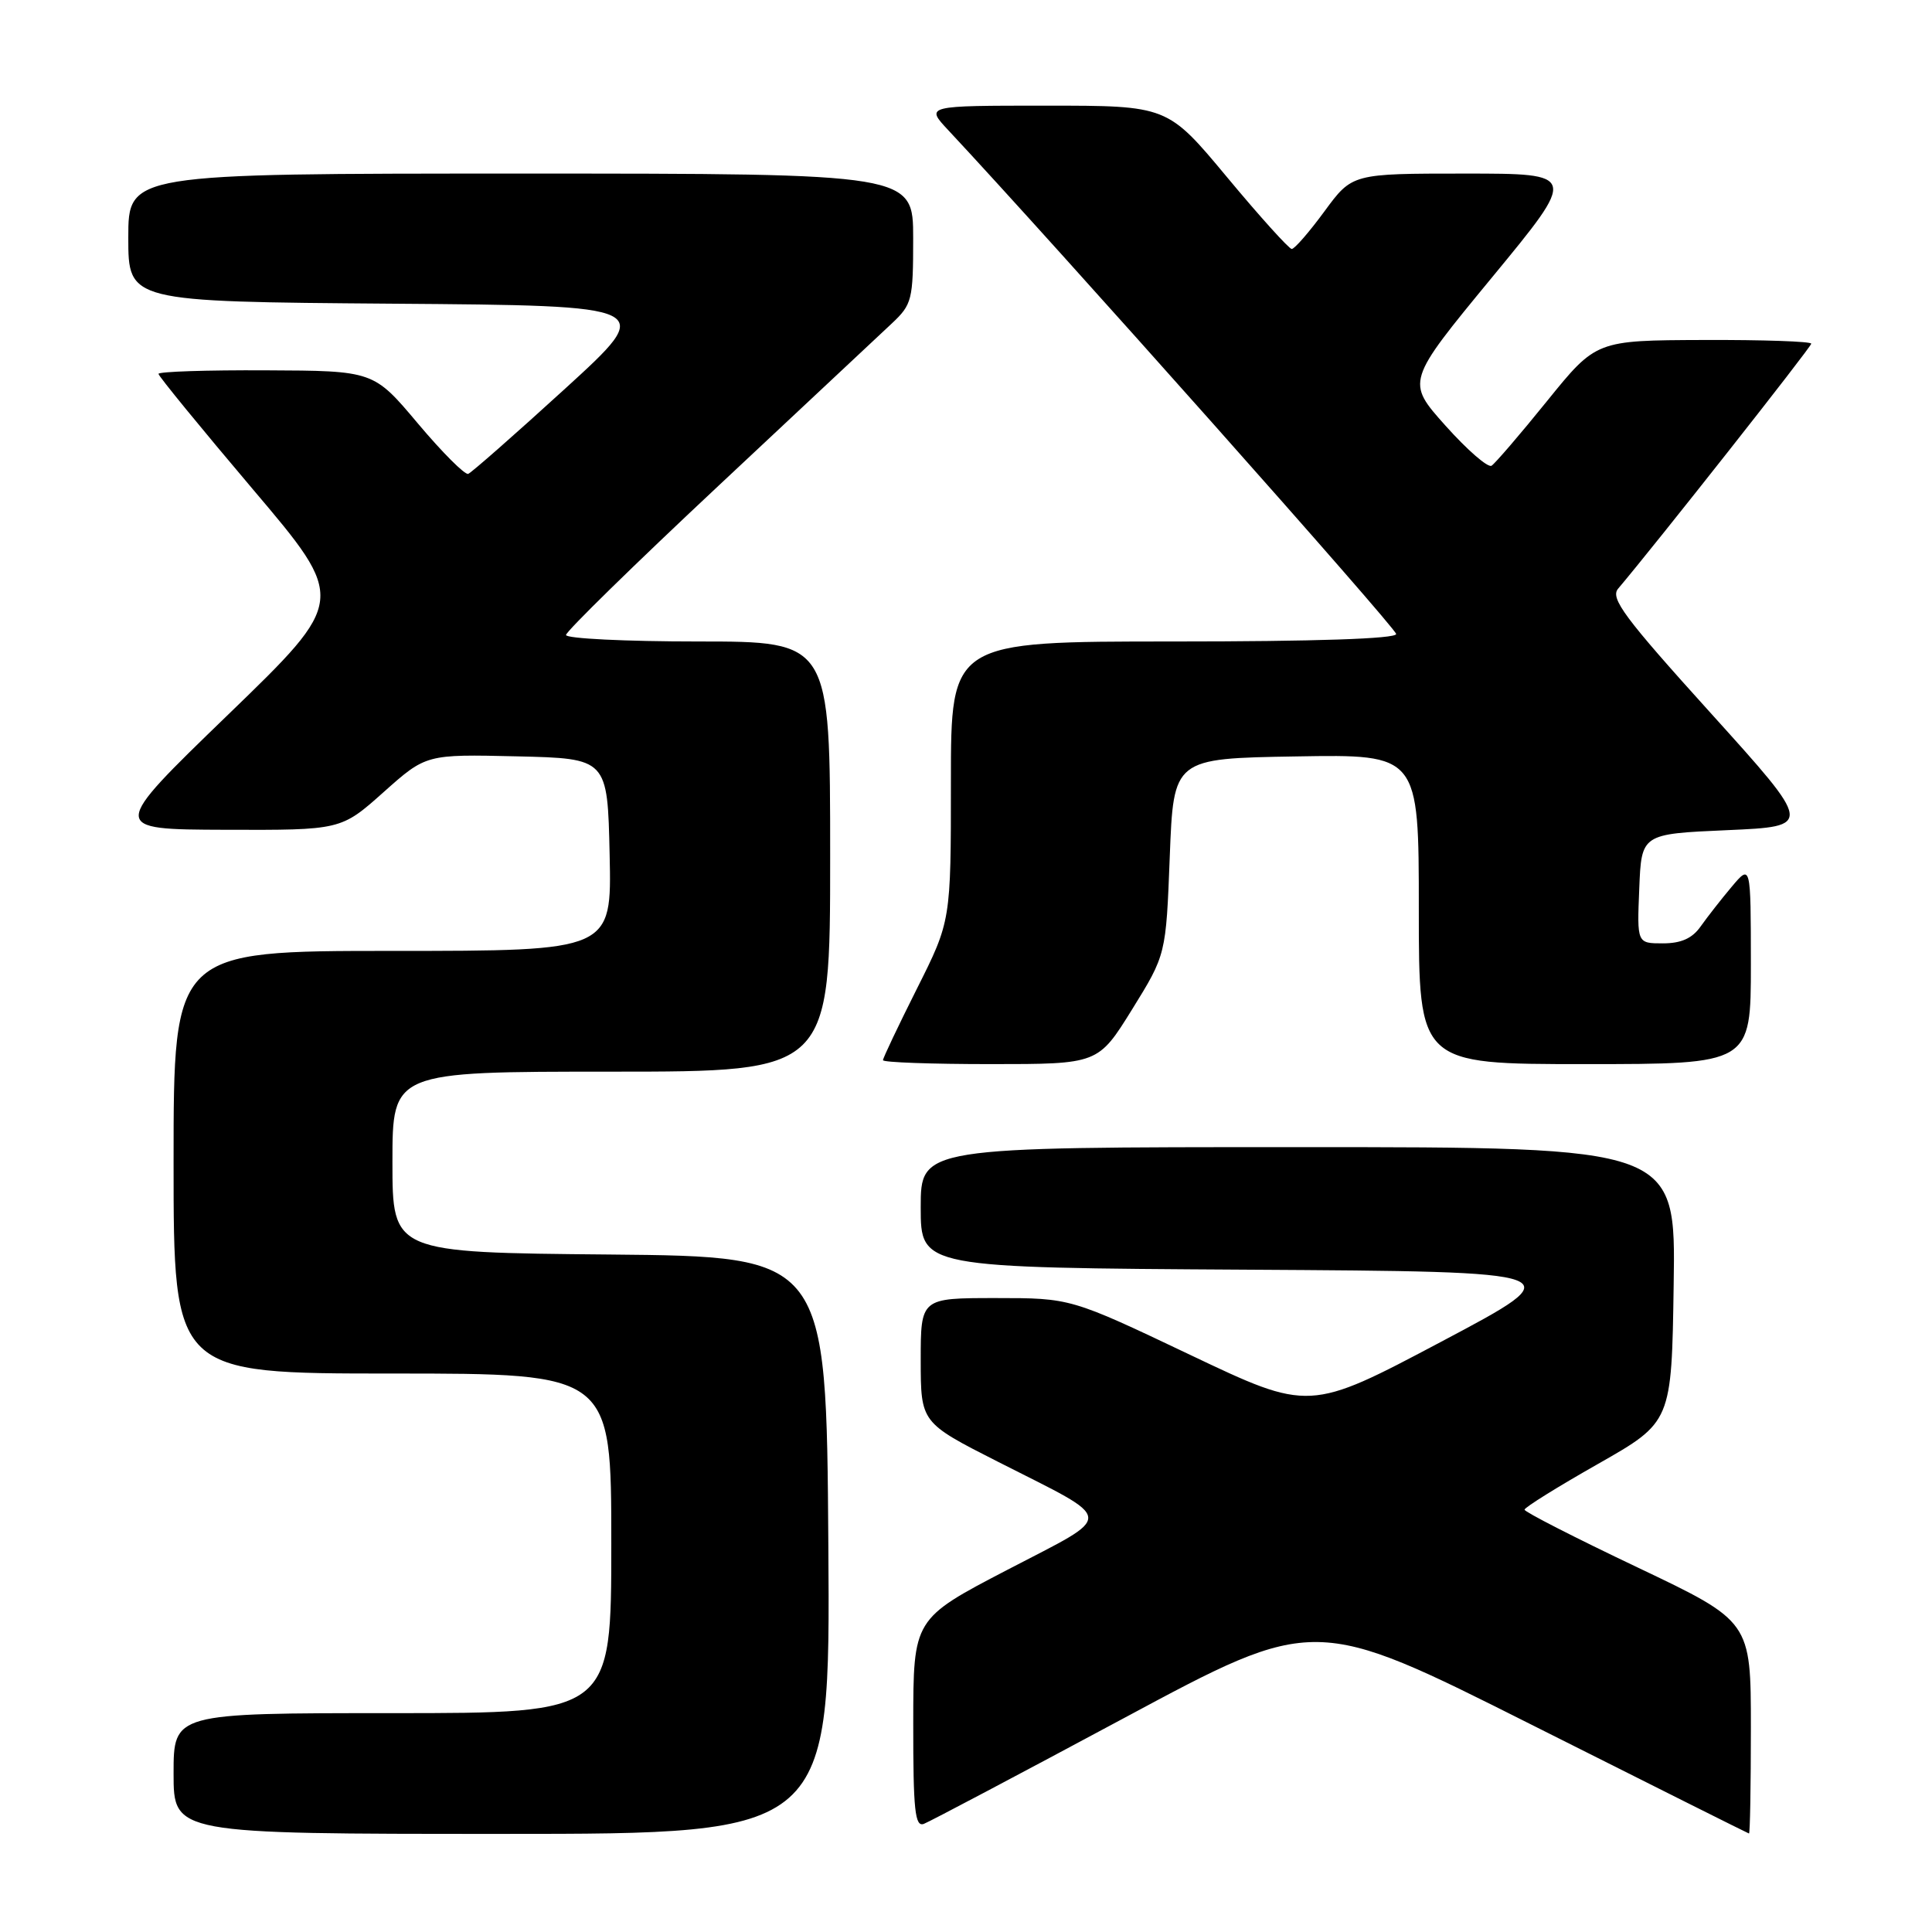 <?xml version="1.0" encoding="UTF-8" standalone="no"?>
<!DOCTYPE svg PUBLIC "-//W3C//DTD SVG 1.1//EN" "http://www.w3.org/Graphics/SVG/1.1/DTD/svg11.dtd" >
<svg xmlns="http://www.w3.org/2000/svg" xmlns:xlink="http://www.w3.org/1999/xlink" version="1.1" viewBox="0 0 256 256">
 <g >
 <path fill="currentColor"
d=" M 109.76 204.75 C 109.50 166.50 109.50 166.50 80.75 166.23 C 52.00 165.97 52.00 165.97 52.00 153.98 C 52.00 142.00 52.00 142.00 81.00 142.00 C 110.00 142.00 110.00 142.00 110.00 113.50 C 110.00 85.00 110.00 85.00 92.50 85.00 C 82.88 85.00 75.00 84.61 75.00 84.14 C 75.00 83.67 84.08 74.78 95.18 64.39 C 106.28 54.00 116.63 44.31 118.18 42.85 C 120.85 40.34 121.00 39.74 121.00 31.60 C 121.00 23.00 121.00 23.00 69.00 23.00 C 17.00 23.00 17.00 23.00 17.00 31.49 C 17.00 39.97 17.00 39.97 51.97 40.24 C 86.93 40.50 86.93 40.50 74.88 51.50 C 68.25 57.55 62.47 62.63 62.04 62.79 C 61.60 62.95 58.60 59.95 55.37 56.11 C 49.50 49.13 49.50 49.13 35.25 49.07 C 27.41 49.03 21.00 49.24 21.00 49.54 C 21.00 49.83 26.61 56.69 33.47 64.79 C 45.94 79.50 45.94 79.50 30.22 94.70 C 14.50 109.90 14.50 109.90 29.84 109.95 C 45.18 110.00 45.18 110.00 50.82 104.97 C 56.46 99.94 56.46 99.94 68.48 100.22 C 80.50 100.50 80.50 100.50 80.78 113.25 C 81.06 126.00 81.06 126.00 52.03 126.00 C 23.00 126.00 23.00 126.00 23.00 154.00 C 23.00 182.00 23.00 182.00 52.00 182.00 C 81.00 182.00 81.00 182.00 81.00 204.50 C 81.00 227.00 81.00 227.00 52.00 227.00 C 23.00 227.00 23.00 227.00 23.00 235.00 C 23.00 243.00 23.00 243.00 66.51 243.00 C 110.02 243.00 110.02 243.00 109.76 204.75 Z  M 232.00 228.92 C 232.00 214.84 232.00 214.84 217.00 207.70 C 208.75 203.78 202.00 200.33 202.01 200.04 C 202.01 199.74 206.40 197.01 211.76 193.97 C 221.50 188.43 221.50 188.43 221.77 170.22 C 222.05 152.00 222.05 152.00 172.02 152.00 C 122.00 152.00 122.00 152.00 122.00 159.99 C 122.00 167.98 122.00 167.98 165.25 168.24 C 208.50 168.50 208.50 168.50 191.00 177.77 C 173.50 187.04 173.50 187.04 157.69 179.52 C 141.88 172.00 141.88 172.00 131.94 172.00 C 122.00 172.00 122.00 172.00 122.00 180.25 C 122.01 188.50 122.01 188.50 132.25 193.70 C 148.02 201.71 147.91 200.49 133.50 208.00 C 121.02 214.50 121.02 214.50 121.01 228.36 C 121.00 239.92 121.24 242.12 122.42 241.67 C 123.20 241.37 135.17 235.04 149.02 227.61 C 174.20 214.09 174.20 214.09 202.85 228.49 C 218.61 236.41 231.61 242.92 231.75 242.95 C 231.89 242.98 232.00 236.66 232.00 228.92 Z  M 150.01 133.75 C 154.50 126.50 154.50 126.50 155.00 113.50 C 155.50 100.50 155.50 100.50 171.75 100.23 C 188.00 99.95 188.00 99.95 188.00 120.48 C 188.00 141.00 188.00 141.00 210.00 141.00 C 232.00 141.00 232.00 141.00 232.00 127.75 C 231.99 114.50 231.99 114.50 229.46 117.50 C 228.07 119.15 226.23 121.51 225.35 122.75 C 224.24 124.34 222.76 125.00 220.34 125.00 C 216.91 125.00 216.91 125.00 217.21 117.75 C 217.50 110.50 217.50 110.50 228.87 110.00 C 240.24 109.50 240.24 109.50 226.69 94.50 C 215.21 81.80 213.33 79.27 214.41 78.00 C 219.30 72.23 240.00 45.98 240.00 45.54 C 240.00 45.24 233.59 45.02 225.75 45.05 C 211.50 45.10 211.50 45.10 205.00 53.13 C 201.43 57.55 198.11 61.41 197.64 61.71 C 197.16 62.01 194.42 59.63 191.54 56.41 C 186.32 50.57 186.32 50.57 197.68 36.78 C 209.04 23.00 209.04 23.00 194.11 23.00 C 179.17 23.00 179.17 23.00 175.50 28.00 C 173.48 30.75 171.53 33.00 171.16 32.99 C 170.80 32.98 166.94 28.71 162.60 23.49 C 154.70 14.00 154.70 14.00 138.65 14.00 C 122.61 14.00 122.61 14.00 125.65 17.25 C 139.76 32.35 185.00 83.23 185.00 84.01 C 185.00 84.64 174.25 85.00 155.50 85.00 C 126.00 85.00 126.00 85.00 126.00 103.52 C 126.00 122.04 126.00 122.04 121.50 131.00 C 119.03 135.93 117.00 140.19 117.00 140.48 C 117.00 140.77 123.41 141.00 131.26 141.00 C 145.51 141.00 145.51 141.00 150.01 133.75 Z "/>
</g>
</svg>